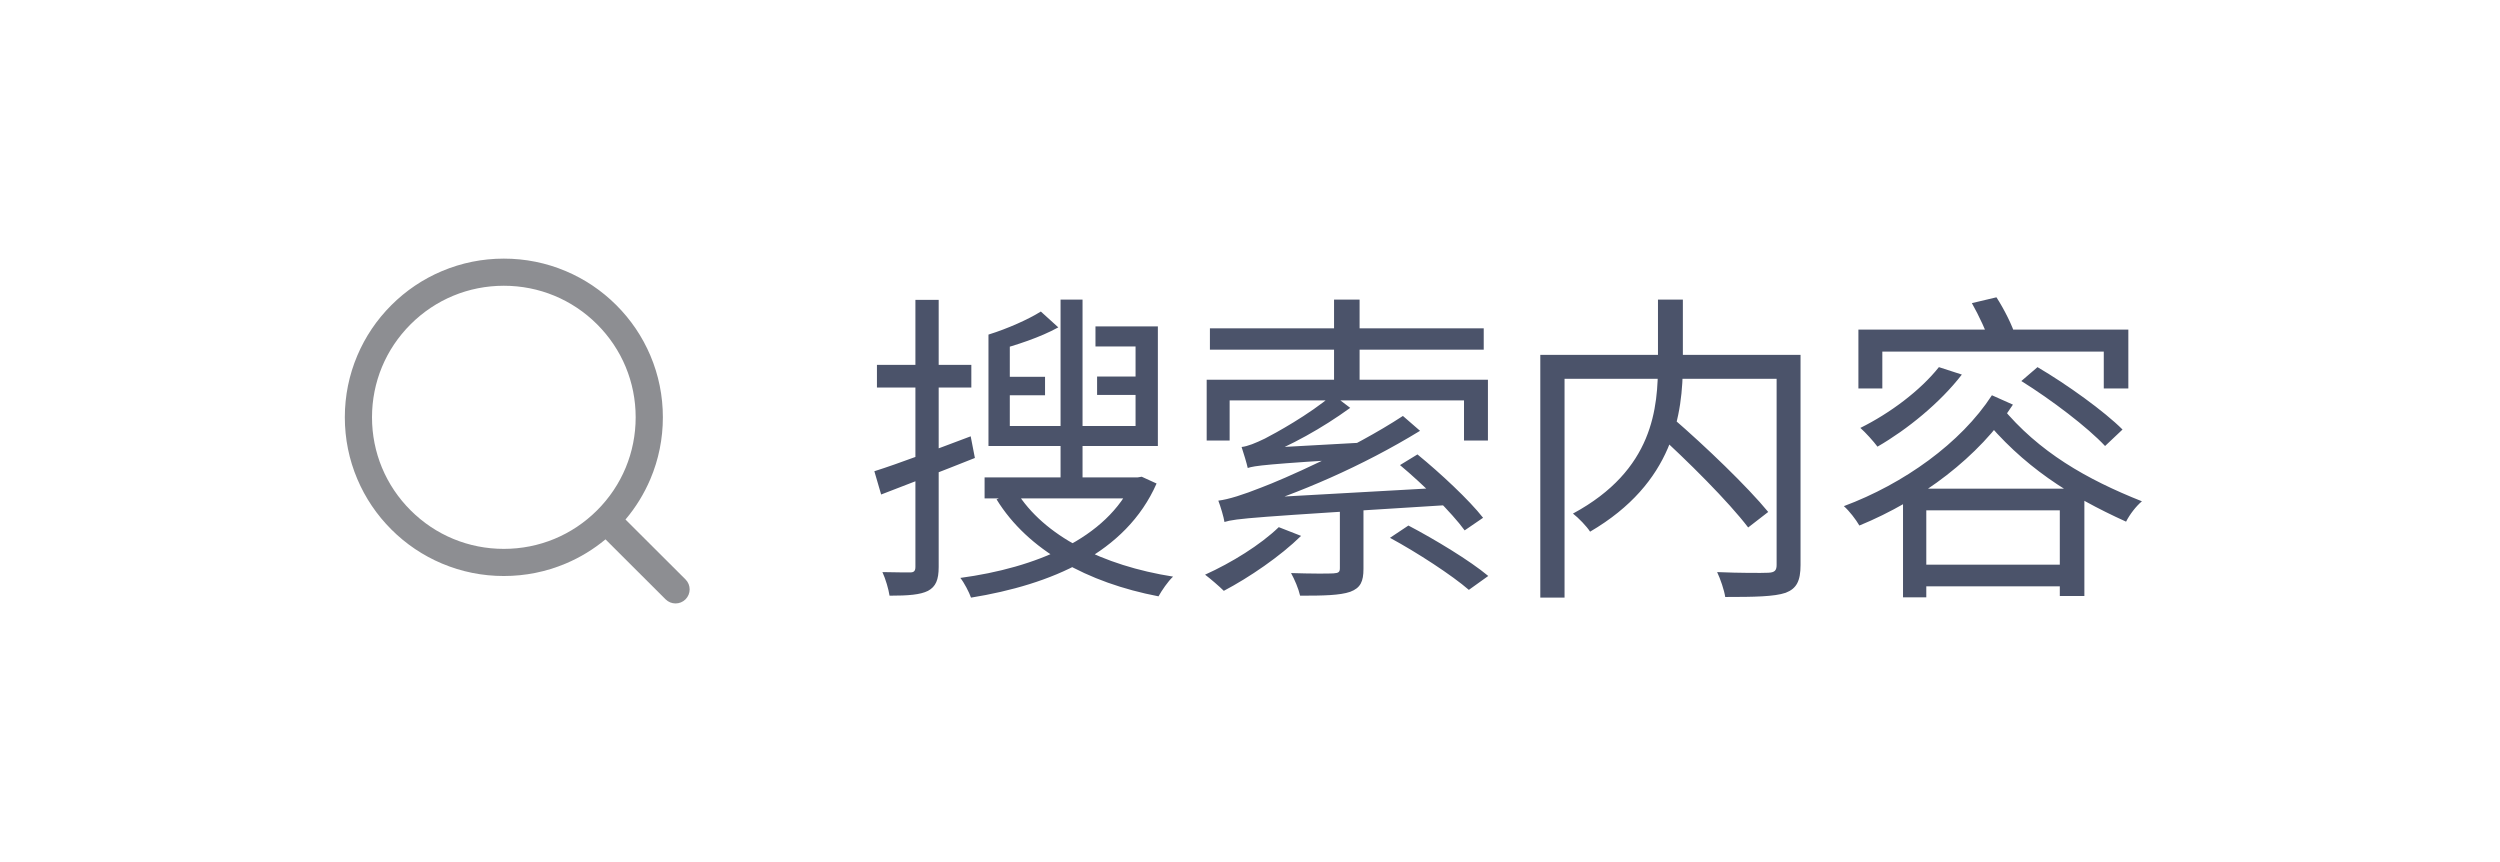<svg width="116" height="40" viewBox="0 0 116 40" fill="none" xmlns="http://www.w3.org/2000/svg">
<path d="M31.808 26.885L29.024 24.107L29.023 24.105C29.5 23.542 29.889 22.909 30.177 22.23C30.562 21.322 30.757 20.357 30.757 19.363C30.757 18.37 30.562 17.405 30.177 16.497C29.805 15.62 29.273 14.833 28.596 14.157C27.918 13.481 27.129 12.95 26.251 12.579C25.34 12.195 24.374 12 23.378 12C22.383 12 21.416 12.195 20.506 12.579C19.628 12.95 18.838 13.481 18.161 14.157C17.484 14.833 16.952 15.62 16.58 16.497C16.195 17.405 16 18.37 16 19.363C16 20.357 16.195 21.322 16.58 22.23C16.952 23.107 17.484 23.894 18.161 24.57C18.838 25.246 19.628 25.777 20.506 26.148C21.416 26.532 22.383 26.727 23.378 26.727C24.374 26.727 25.34 26.532 26.251 26.148C26.921 25.865 27.539 25.489 28.095 25.026C28.096 25.027 28.097 25.029 28.099 25.03L30.883 27.809C31.011 27.936 31.178 28 31.346 28C31.513 28 31.681 27.936 31.808 27.809C32.064 27.554 32.064 27.14 31.808 26.885ZM23.378 25.468C21.744 25.468 20.208 24.833 19.053 23.68C17.898 22.527 17.261 20.994 17.261 19.363C17.261 17.733 17.898 16.2 19.053 15.047C20.208 13.894 21.744 13.259 23.378 13.259C25.012 13.259 26.548 13.894 27.704 15.047C28.859 16.2 29.495 17.733 29.495 19.363C29.495 20.994 28.859 22.527 27.704 23.68C26.548 24.833 25.012 25.468 23.378 25.468Z" fill="#8D8E92"/>
<path d="M40.57 21.865C41.71 21.505 43.405 20.86 45.04 20.245L45.235 21.25C43.735 21.85 42.13 22.465 40.885 22.945L40.57 21.865ZM40.69 16.93H45.07V17.98H40.69V16.93ZM42.475 13.915H43.555V26.305C43.555 26.905 43.42 27.22 43.06 27.415C42.7 27.595 42.16 27.64 41.275 27.64C41.23 27.34 41.095 26.875 40.945 26.545C41.545 26.56 42.07 26.56 42.235 26.56C42.4 26.56 42.475 26.5 42.475 26.305V13.915ZM48.295 14.455L49.105 15.19C48.265 15.655 47.155 16.015 46.21 16.27C46.165 16.075 46 15.73 45.88 15.52C46.75 15.25 47.725 14.815 48.295 14.455ZM45.865 15.52L46.855 15.835V20.695H45.865V15.52ZM46.21 19.765H52.69V16.075H50.83V15.145H53.725V20.695H46.21V19.765ZM46.3 17.485H48.49V18.34H46.3V17.485ZM50.905 17.47H53.185V18.325H50.905V17.47ZM49.21 13.9H50.23V22.585H49.21V13.9ZM45.685 22.15H52.9V23.125H45.685V22.15ZM52.57 22.15H52.795L52.975 22.12L53.665 22.435C52.24 25.675 48.76 27.13 45.055 27.73C44.965 27.475 44.74 27.04 44.56 26.815C48.025 26.35 51.37 25 52.57 22.315V22.15ZM47.155 22.795C48.43 24.88 51.19 26.245 54.43 26.755C54.19 26.98 53.905 27.4 53.755 27.67C50.47 27.04 47.695 25.54 46.24 23.17L47.155 22.795ZM61.9 13.9H63.085V18.1H61.9V13.9ZM64.96 21.58L65.77 21.085C66.835 21.955 68.17 23.2 68.815 24.025L67.96 24.61C67.36 23.785 66.04 22.48 64.96 21.58ZM64.495 24.955L65.35 24.385C66.58 25.03 68.215 26.02 69.055 26.725L68.155 27.37C67.375 26.695 65.77 25.645 64.495 24.955ZM59.335 24.46L60.37 24.865C59.41 25.81 57.955 26.8 56.785 27.415C56.59 27.22 56.155 26.845 55.915 26.665C57.145 26.11 58.48 25.285 59.335 24.46ZM56.14 15.235H68.845V16.225H56.14V15.235ZM55.99 17.62H69.04V20.44H67.93V18.58H57.055V20.44H55.99V17.62ZM56.815 24.22C56.785 24.01 56.635 23.5 56.53 23.23C57.01 23.17 57.67 22.96 58.54 22.615C59.5 22.255 62.74 20.845 65.095 19.3L65.89 19.99C63.19 21.64 60.295 22.885 57.52 23.755V23.8C57.52 23.8 56.815 24.025 56.815 24.22ZM56.815 24.22L56.8 23.515L57.505 23.155L66.895 22.63C66.925 22.9 67.015 23.26 67.09 23.44C58.135 23.995 57.34 24.055 56.815 24.22ZM57.895 21.715C57.85 21.505 57.7 21.01 57.61 20.74C57.895 20.71 58.255 20.56 58.69 20.35C59.155 20.11 60.73 19.255 61.84 18.31L62.65 18.925C61.345 19.87 59.89 20.68 58.465 21.235V21.265C58.465 21.265 57.895 21.52 57.895 21.715ZM57.895 21.715V21.07L58.45 20.8L63.61 20.515C63.535 20.74 63.445 21.085 63.415 21.25C58.735 21.535 58.21 21.61 57.895 21.715ZM62.17 23.26H63.265V26.395C63.265 26.98 63.13 27.28 62.65 27.46C62.17 27.625 61.42 27.64 60.325 27.64C60.25 27.31 60.07 26.89 59.905 26.59C60.835 26.62 61.63 26.62 61.87 26.605C62.11 26.59 62.17 26.545 62.17 26.365V23.26ZM76.765 19.99L77.605 19.39C79.135 20.71 81.085 22.585 82.045 23.755L81.115 24.475C80.215 23.29 78.295 21.37 76.765 19.99ZM76.93 13.9H78.085V16.84C78.085 19.24 77.65 22.405 73.78 24.67C73.63 24.43 73.24 24.025 72.985 23.83C76.735 21.805 76.93 18.91 76.93 16.84V13.9ZM71.47 16.465H82.945V17.575H72.595V27.73H71.47V16.465ZM82.435 16.465H83.545V26.215C83.545 26.95 83.365 27.31 82.855 27.505C82.33 27.685 81.4 27.7 80.05 27.7C80.005 27.385 79.825 26.86 79.675 26.545C80.74 26.59 81.76 26.59 82.06 26.575C82.345 26.56 82.435 26.47 82.435 26.215V16.465ZM89.965 17.035L91.03 17.38C90.025 18.685 88.495 19.93 87.115 20.725C86.95 20.5 86.56 20.065 86.32 19.855C87.685 19.18 89.095 18.13 89.965 17.035ZM93.79 17.68L94.54 17.035C95.92 17.845 97.645 19.09 98.485 19.93L97.675 20.695C96.865 19.825 95.185 18.55 93.79 17.68ZM88.3 22.675H96.715V27.655H95.575V23.68H89.38V27.715H88.3V22.675ZM88.885 26.2H96.13V27.205H88.885V26.2ZM86.23 15.295H98.755V18.025H97.615V16.315H87.34V18.025H86.23V15.295ZM91.495 14.065L92.635 13.795C92.995 14.35 93.37 15.1 93.52 15.595L92.32 15.895C92.185 15.415 91.825 14.65 91.495 14.065ZM92.425 18.34L93.4 18.775C91.825 21.205 89.155 23.2 86.275 24.385C86.11 24.1 85.81 23.71 85.555 23.485C88.33 22.45 90.985 20.56 92.425 18.34ZM92.86 18.865C94.6 20.98 96.82 22.24 99.385 23.26C99.115 23.485 98.815 23.875 98.65 24.205C96.04 23.02 93.85 21.64 91.945 19.285L92.86 18.865Z" fill="#4B536A"/>
</svg>
